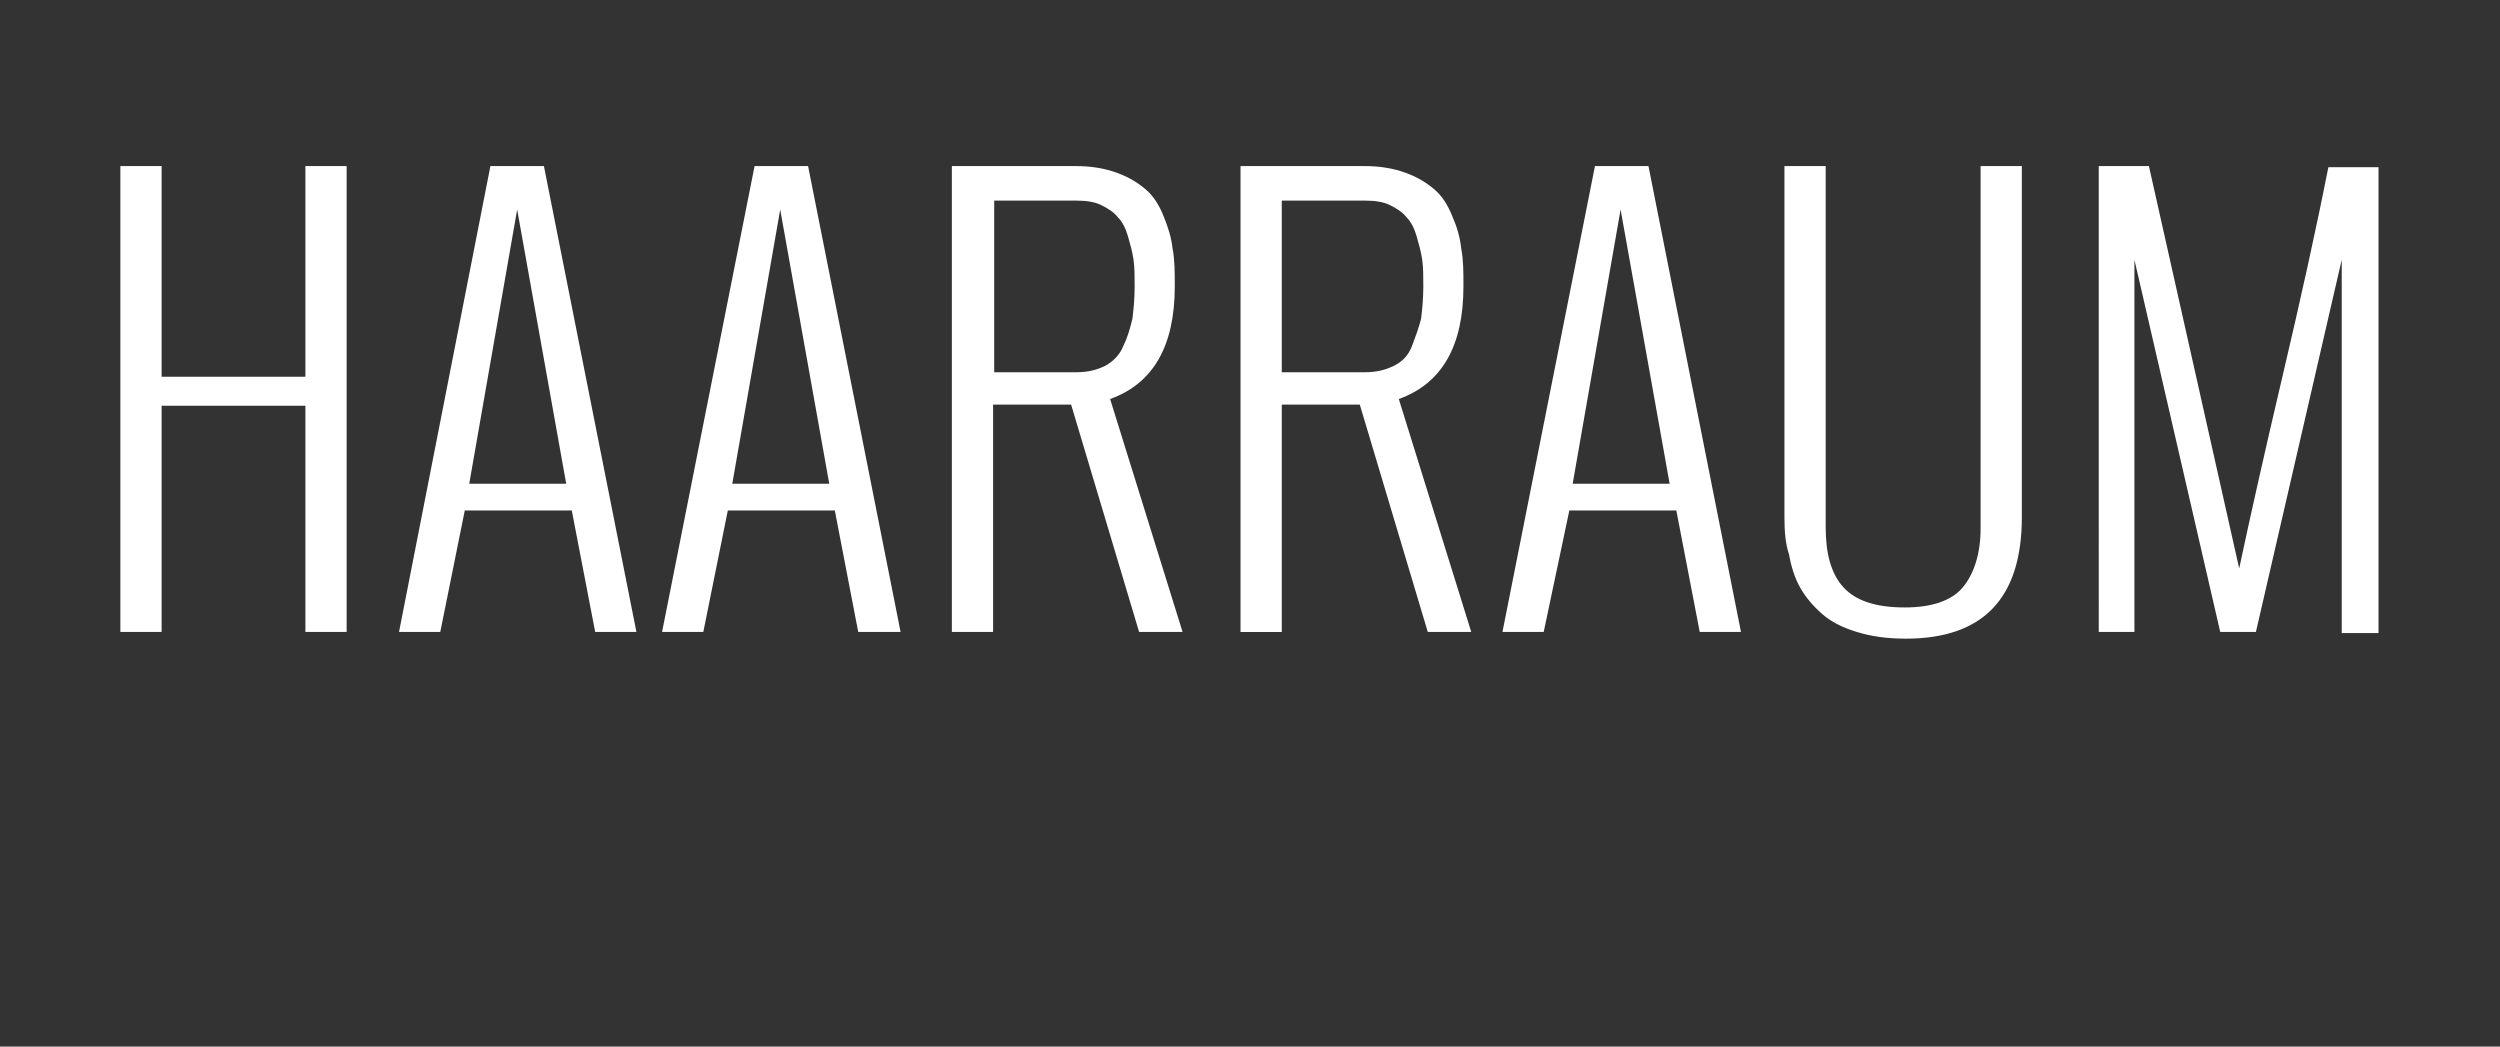 <svg xmlns="http://www.w3.org/2000/svg" viewBox="0 0 224.3 93.9"><rect x="0" y="0" width="224.3" height="93.9" fill="#333333" stroke="none"/><path d="M10.8 56.7V14.9h3.7v18.9h12.9V14.9h3.7v41.8h-3.7V36.4H14.5v20.3h-3.7zm28.7 0h-3.7L44 14.9h4.8l8.3 41.8h-3.7l-2.1-10.9h-9.6l-2.2 10.9zm2.6-13.3h8.7l-4.4-24.6-4.3 24.6zm21 13.3h-3.7l8.3-41.8h4.8l8.3 41.8H77l-2.1-10.9h-9.6l-2.2 10.9zm2.6-13.3h8.7L70 18.8l-4.3 24.6zm19.7 13.3V14.9h11.1c1.4 0 2.6.2 3.7.6s1.9.9 2.6 1.5c.7.6 1.2 1.4 1.6 2.4s.7 1.9.8 2.9c.2 1 .2 2.1.2 3.4 0 5.3-1.9 8.7-5.8 10.1l6.5 20.9h-3.9l-6.1-20.4h-7v20.4h-3.7zm3.7-23.3h7.4c1.1 0 1.9-.2 2.7-.6.7-.4 1.3-1 1.6-1.8.4-.8.6-1.6.8-2.4.1-.8.2-1.8.2-2.9 0-.9 0-1.7-.1-2.4s-.3-1.4-.5-2.1c-.2-.7-.5-1.3-.9-1.7-.4-.5-.9-.8-1.5-1.1-.6-.3-1.4-.4-2.2-.4h-7.4v15.4zm22.2 23.3V14.9h11.1c1.4 0 2.6.2 3.7.6s1.9.9 2.6 1.5c.7.6 1.2 1.4 1.6 2.4.4.9.7 1.9.8 2.9.2 1 .2 2.1.2 3.4 0 5.3-1.9 8.7-5.8 10.1l6.5 20.9h-3.9L122 36.3h-7v20.4h-3.7zm3.7-23.3h7.4c1.1 0 1.9-.2 2.7-.6s1.3-1 1.6-1.8.6-1.6.8-2.4c.1-.8.2-1.8.2-2.9 0-.9 0-1.7-.1-2.4s-.3-1.4-.5-2.1-.5-1.3-.9-1.7c-.4-.5-.9-.8-1.5-1.1s-1.4-.4-2.2-.4H115v15.4zm23.5 23.3h-3.7l8.3-41.8h4.8l8.3 41.8h-3.7l-2.1-10.9h-9.6l-2.3 10.9zm2.6-13.3h8.7l-4.4-24.6-4.3 24.6zm19 3V14.9h3.7v32.4c0 2.4.5 4.2 1.6 5.4 1.1 1.2 2.9 1.8 5.5 1.8 2.4 0 4.2-.6 5.2-1.8 1-1.2 1.6-3 1.6-5.3V14.9h3.7v31.5c0 7.3-3.5 10.9-10.4 10.9-1.7 0-3.1-.2-4.4-.6-1.3-.4-2.3-.9-3.1-1.6-.8-.7-1.5-1.5-2-2.4-.5-.9-.8-1.9-1-3-.3-.9-.4-2-.4-3.3zm28.2 10.3V14.9h4.5l8.1 36.1c1-4.7 2.3-10.5 3.9-17.3 1.6-6.8 3-13.1 4.1-18.7h4.5v41.8h-3.3V23.3l-7.7 33.4h-3.2l-7.7-33.4v33.4h-3.2z" fill="#fff"/></svg>